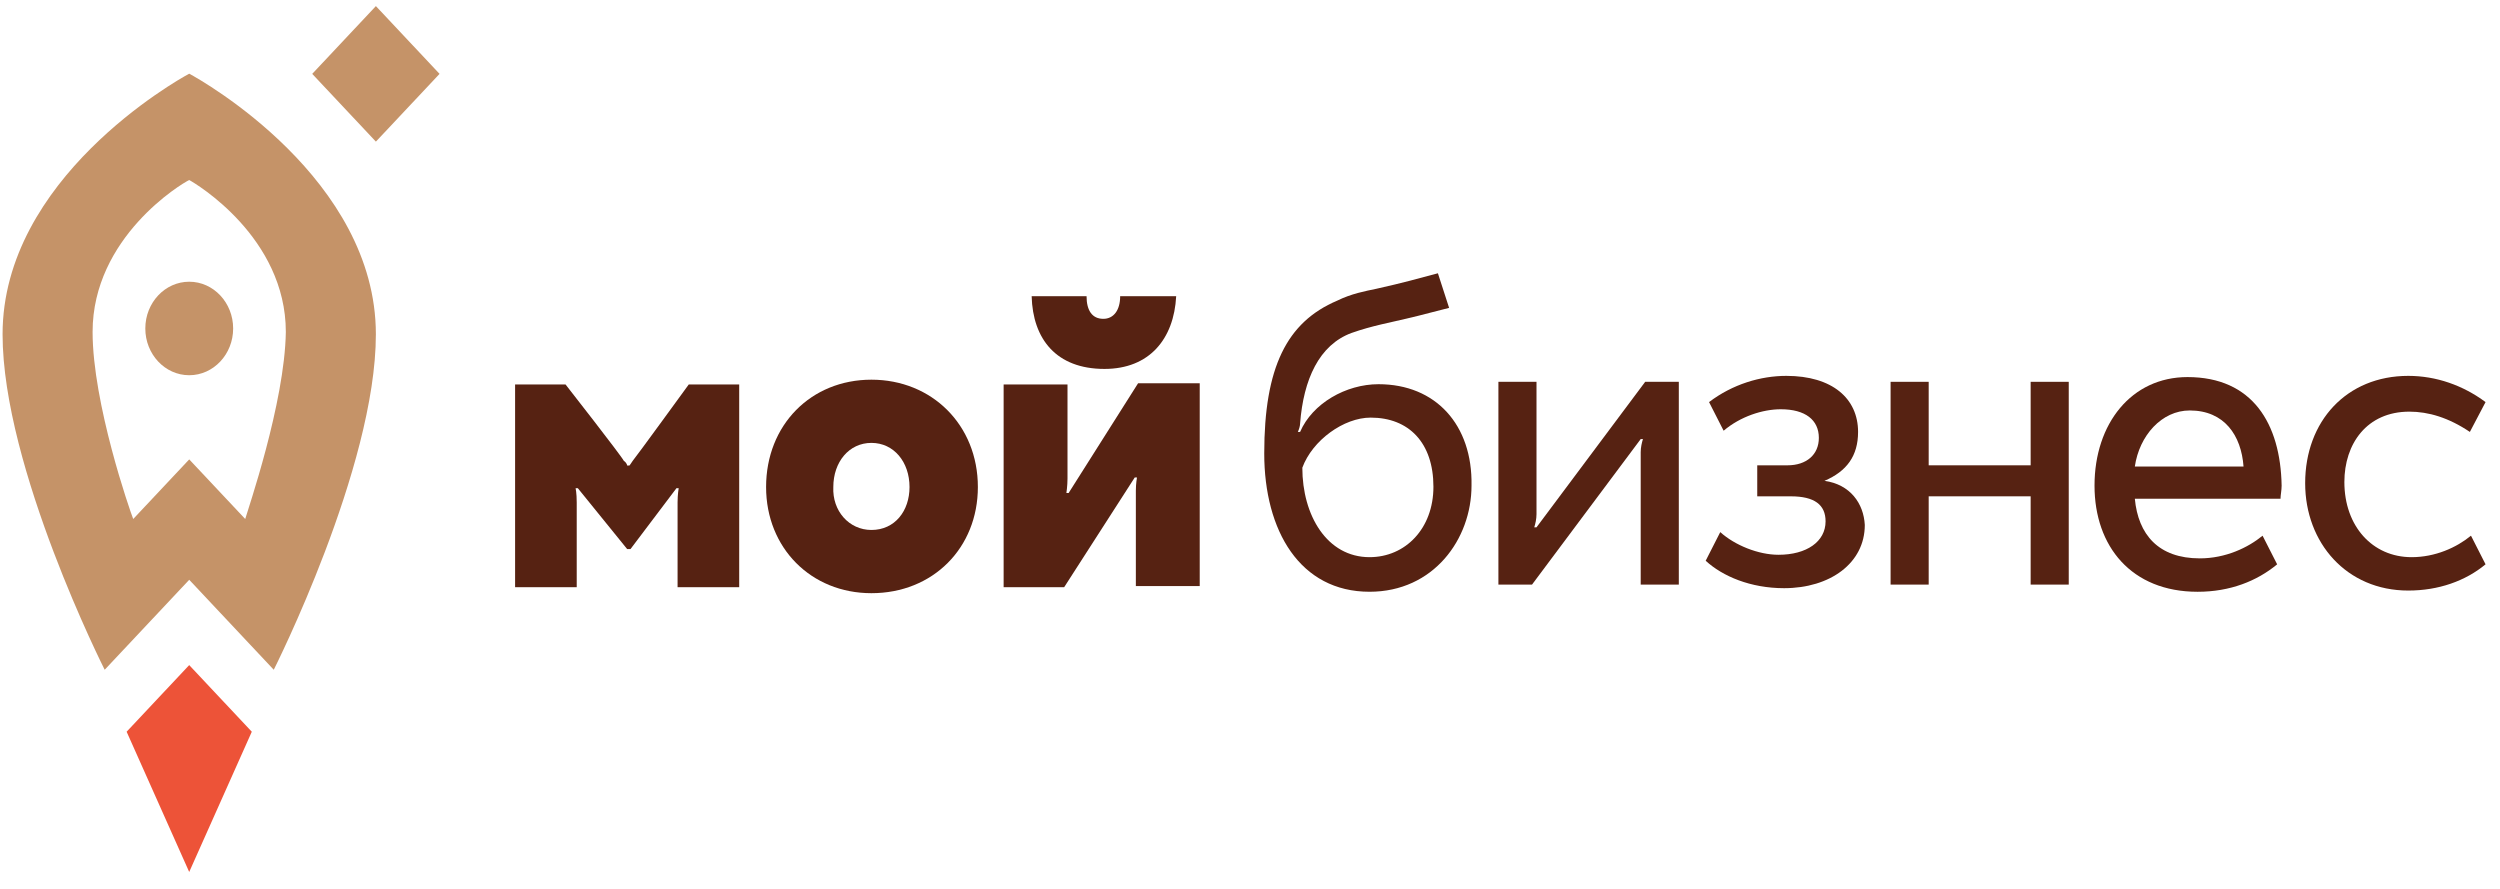 <svg width="135" height="48" viewBox="0 0 135 48" fill="none" xmlns="http://www.w3.org/2000/svg">
<path d="M60.489 15.993C60.489 16.766 60.126 17.217 59.581 17.217C58.976 17.217 58.674 16.766 58.674 15.993H55.709C55.77 18.312 57.04 19.922 59.642 19.922C62.062 19.922 63.393 18.312 63.514 15.993H60.489Z" fill="#562212"/>
<path d="M54.196 31.71V20.76H57.645C57.645 20.76 57.645 25.462 57.645 25.849C57.645 26.235 57.585 26.622 57.585 26.622H57.706L61.457 20.696H64.785V31.646H61.336C61.336 31.646 61.336 27.008 61.336 26.493C61.336 26.106 61.397 25.784 61.397 25.784H61.276L57.464 31.71H54.196Z" fill="#562212"/>
<path d="M47.057 20.503C50.324 20.503 52.805 22.95 52.805 26.3C52.805 29.584 50.385 32.032 47.057 32.032C43.789 32.032 41.369 29.584 41.369 26.3C41.369 22.95 43.789 20.503 47.057 20.503ZM47.057 28.618C48.327 28.618 49.114 27.588 49.114 26.3C49.114 24.947 48.267 23.916 47.057 23.916C45.847 23.916 44.999 24.947 44.999 26.3C44.939 27.588 45.847 28.618 47.057 28.618Z" fill="#562212"/>
<path d="M37.194 20.76C37.194 20.76 34.29 24.753 34.169 24.882C34.047 25.076 33.987 25.14 33.987 25.14H33.866C33.866 25.14 33.866 25.011 33.684 24.882C33.563 24.625 30.538 20.76 30.538 20.76H27.815V31.71H31.143C31.143 31.71 31.143 27.587 31.143 27.137C31.143 26.621 31.083 26.364 31.083 26.364H31.204L33.866 29.649H34.047L36.528 26.364H36.649C36.649 26.364 36.589 26.686 36.589 27.137C36.589 27.652 36.589 31.71 36.589 31.71H39.917V20.76H37.194Z" fill="#562212"/>
<path d="M74.44 20.747C72.686 20.747 70.87 21.778 70.205 23.324H70.084C70.144 23.195 70.205 23.002 70.205 22.873C70.386 20.49 71.233 18.622 72.988 17.978C74.077 17.591 75.166 17.398 75.953 17.205C76.8 17.012 77.707 16.754 78.252 16.625L77.647 14.757C76.679 15.015 75.771 15.273 74.319 15.595C73.714 15.723 72.988 15.852 72.201 16.239C69.479 17.398 68.269 19.846 68.269 24.483C68.269 28.67 70.205 31.955 73.956 31.955C77.405 31.955 79.462 29.121 79.462 26.222C79.523 22.937 77.526 20.747 74.44 20.747ZM73.956 30.087C71.657 30.087 70.326 27.832 70.326 25.256C70.87 23.775 72.564 22.551 74.017 22.551C76.074 22.551 77.405 23.904 77.405 26.287C77.405 28.541 75.892 30.087 73.956 30.087Z" fill="#562212"/>
<path d="M82.971 28.476C82.971 28.476 82.911 28.476 82.85 28.476C82.911 28.283 82.971 28.025 82.971 27.767C82.971 27.51 82.971 20.618 82.971 20.618H80.914V31.568H82.729L88.598 23.71C88.598 23.71 88.659 23.71 88.719 23.71C88.659 23.903 88.598 24.16 88.598 24.418C88.598 24.676 88.598 31.568 88.598 31.568H90.656V20.618H88.84L82.971 28.476Z" fill="#562212"/>
<path d="M98.521 25.965C99.731 25.449 100.336 24.612 100.336 23.324C100.336 21.52 98.944 20.297 96.463 20.297C95.073 20.297 93.56 20.747 92.289 21.713L93.076 23.259C93.983 22.486 95.194 22.1 96.161 22.1C97.492 22.1 98.218 22.68 98.218 23.646C98.218 24.548 97.553 25.127 96.524 25.127H94.891V26.802H96.706C97.976 26.802 98.581 27.253 98.581 28.154C98.581 29.25 97.553 29.958 96.04 29.958C94.951 29.958 93.681 29.443 92.894 28.734L92.107 30.28C93.015 31.117 94.528 31.762 96.342 31.762C98.823 31.762 100.699 30.409 100.699 28.348C100.639 27.188 99.913 26.158 98.521 25.965Z" fill="#562212"/>
<path d="M109.655 25.127H104.149V20.618H102.092V31.568H104.149V26.801H109.655V31.568H111.712V20.618H109.655V25.127Z" fill="#562212"/>
<path d="M118.125 20.362C115.1 20.362 113.104 22.874 113.104 26.223C113.104 29.508 115.1 31.956 118.67 31.956C120.425 31.956 121.877 31.376 122.966 30.474L122.179 28.928C121.393 29.573 120.183 30.152 118.791 30.152C116.552 30.152 115.463 28.864 115.281 26.932H123.148C123.148 26.738 123.208 26.481 123.208 26.223C123.148 22.874 121.635 20.362 118.125 20.362ZM115.281 25.193C115.523 23.518 116.733 22.165 118.246 22.165C120.122 22.165 121.03 23.518 121.151 25.193H115.281Z" fill="#562212"/>
<path d="M130.227 30.087C128.109 30.087 126.596 28.412 126.596 26.029C126.596 23.968 127.807 22.229 130.106 22.229C131.135 22.229 132.224 22.551 133.373 23.324C133.373 23.324 133.917 22.293 134.22 21.713C133.01 20.812 131.558 20.297 130.046 20.297C126.717 20.297 124.479 22.744 124.479 26.093C124.479 29.314 126.717 31.89 130.046 31.89C131.679 31.89 133.131 31.375 134.22 30.473L133.433 28.927C132.647 29.572 131.498 30.087 130.227 30.087Z" fill="#562212"/>
<path d="M13.597 39.513L10.217 35.915L6.838 39.513L10.217 47.087L13.597 39.513Z" fill="#ED5338"/>
<path d="M10.218 20.262C11.528 20.262 12.59 19.132 12.59 17.738C12.59 16.344 11.528 15.213 10.218 15.213C8.909 15.213 7.847 16.344 7.847 17.738C7.847 19.132 8.909 20.262 10.218 20.262Z" fill="#C59368"/>
<path d="M10.218 3.979C9.506 4.357 0.139 9.659 0.139 18.053C0.139 25.248 5.653 36.167 5.653 36.167L10.218 31.308L14.783 36.167C14.783 36.167 20.297 25.248 20.297 18.053C20.297 9.659 10.929 4.357 10.218 3.979ZM13.242 28.026L10.218 24.807L7.194 28.026C7.016 27.584 5 21.777 5 17.927C5 12.815 9.803 9.912 10.218 9.722C10.574 9.912 15.435 12.815 15.435 17.927C15.376 21.777 13.36 27.584 13.242 28.026Z" fill="#C59368"/>
<path d="M23.736 3.989L20.298 0.329L16.86 3.989L20.298 7.648L23.736 3.989Z" fill="#C59368"/>
</svg>
